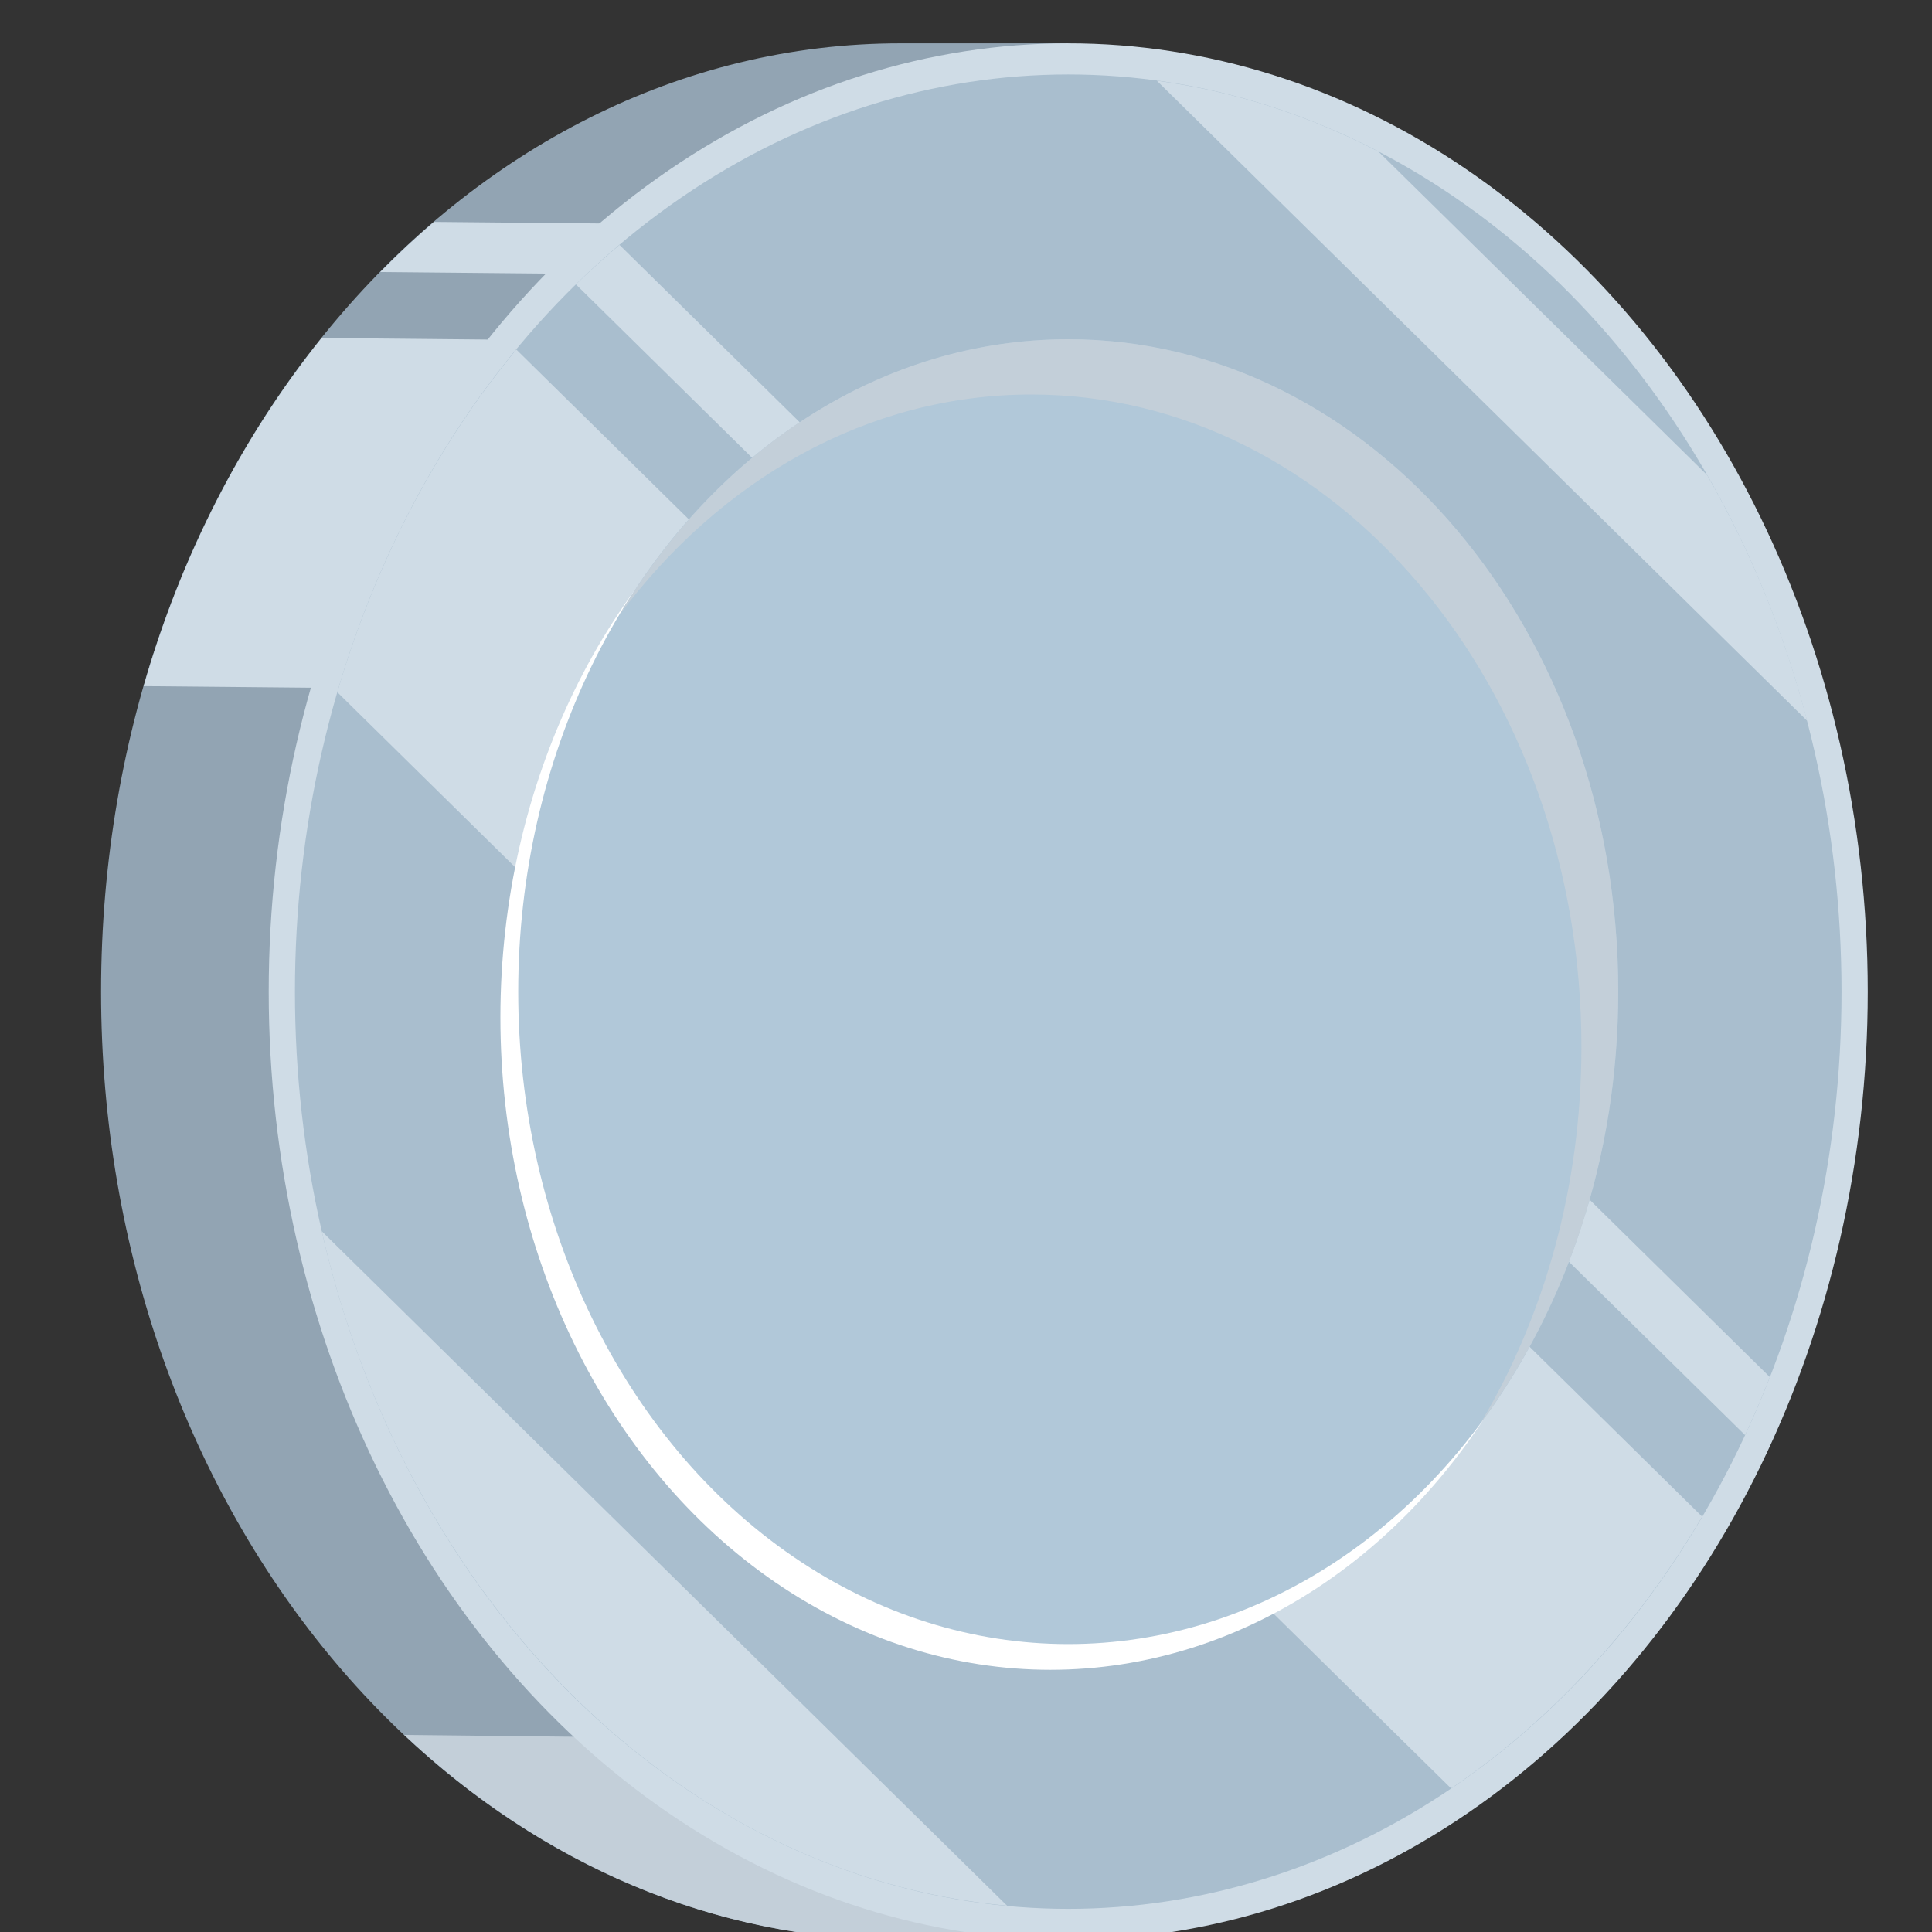 <?xml version="1.0" encoding="UTF-8"?>
<svg xmlns="http://www.w3.org/2000/svg" viewBox="0 0 350 350">
  <rect x="0" y="0" width="350" height="350" fill="#333333" stroke="none"/>
  <defs>
    <style>
      .cls-1 {
        fill: #b1c8d9;
      }

      .cls-1, .cls-2, .cls-3, .cls-4, .cls-5, .cls-6, .cls-7 {
        stroke-width: 0px;
      }

      .cls-2 {
        fill: #92a4b3;
      }

      .cls-3, .cls-6 {
        fill: #cfdce6;
      }

      .cls-3, .cls-7 {
        mix-blend-mode: soft-light;
      }

      .cls-4 {
        fill: #c3cfd9;
        mix-blend-mode: multiply;
      }

      .cls-5 {
        fill: #a9bece;
      }

      .cls-8 {
        isolation: isolate;
      }

      .cls-7 {
        fill: #fff;
      }
    </style>
  </defs>
  <g class="cls-8">
    <g id="Layer_1" data-name="Layer 1">
      <g>
        <g>
          <path class="cls-2" d="M163.15,7.85h30.37v343.6h-30.37c-80,0-144.84-76.92-144.84-171.8S83.16,7.85,163.15,7.85Z"/>
          <path class="cls-4" d="M193.52,342.14v9.32h-30.37c-33.98,0-65.21-13.92-89.92-37.16l120.28,1.32v26.52Z"/>
          <path class="cls-3" d="M129.36,125.29l-103.33-.99c6.83-23.81,17.93-45.25,32.24-63.07l71.73.69-.64,63.37Z"/>
          <path class="cls-3" d="M130.01,49.86l-61.12-.58c3.13-3.19,6.37-6.22,9.73-9.08l51.49.49-.09,9.17Z"/>
        </g>
        <ellipse class="cls-6" cx="193.52" cy="179.65" rx="144.84" ry="171.8"/>
        <ellipse class="cls-5" cx="193.52" cy="179.65" rx="140.09" ry="166.16"/>
        <path class="cls-3" d="M262.88,323.99L61.11,125.4c6.86-23.54,18.03-44.68,32.42-62.08l214.83,211.43c-11.88,20.14-27.41,37-45.48,49.24Z"/>
        <path class="cls-3" d="M58.29,223.05l124.16,122.2c-59.77-5.55-108.99-55.56-124.16-122.2Z"/>
        <path class="cls-3" d="M327.38,130.57L209.57,14.62c14.13,1.91,27.62,6.32,40.15,12.84l59.54,58.6c7.8,13.54,13.96,28.51,18.13,44.52Z"/>
        <path class="cls-3" d="M316.14,259.99L104.33,51.52c2.55-2.5,5.2-4.86,7.9-7.15l208.4,205.11c-1.4,3.57-2.89,7.08-4.49,10.51Z"/>
        <ellipse class="cls-7" cx="190.29" cy="184.31" rx="99.64" ry="118.19"/>
        <ellipse class="cls-1" cx="193.52" cy="179.65" rx="99.64" ry="118.19"/>
        <path class="cls-4" d="M286.49,189.66c0-65.27-44.61-118.19-99.64-118.19-29.76,0-56.45,15.49-74.71,40.02,18.05-30.26,47.76-50.03,81.38-50.03,55.03,0,99.64,52.91,99.64,118.19,0,29.98-9.43,57.33-24.93,78.16,11.49-19.26,18.26-42.77,18.26-68.16Z"/>
      </g>
    </g>
  </g>
</svg>